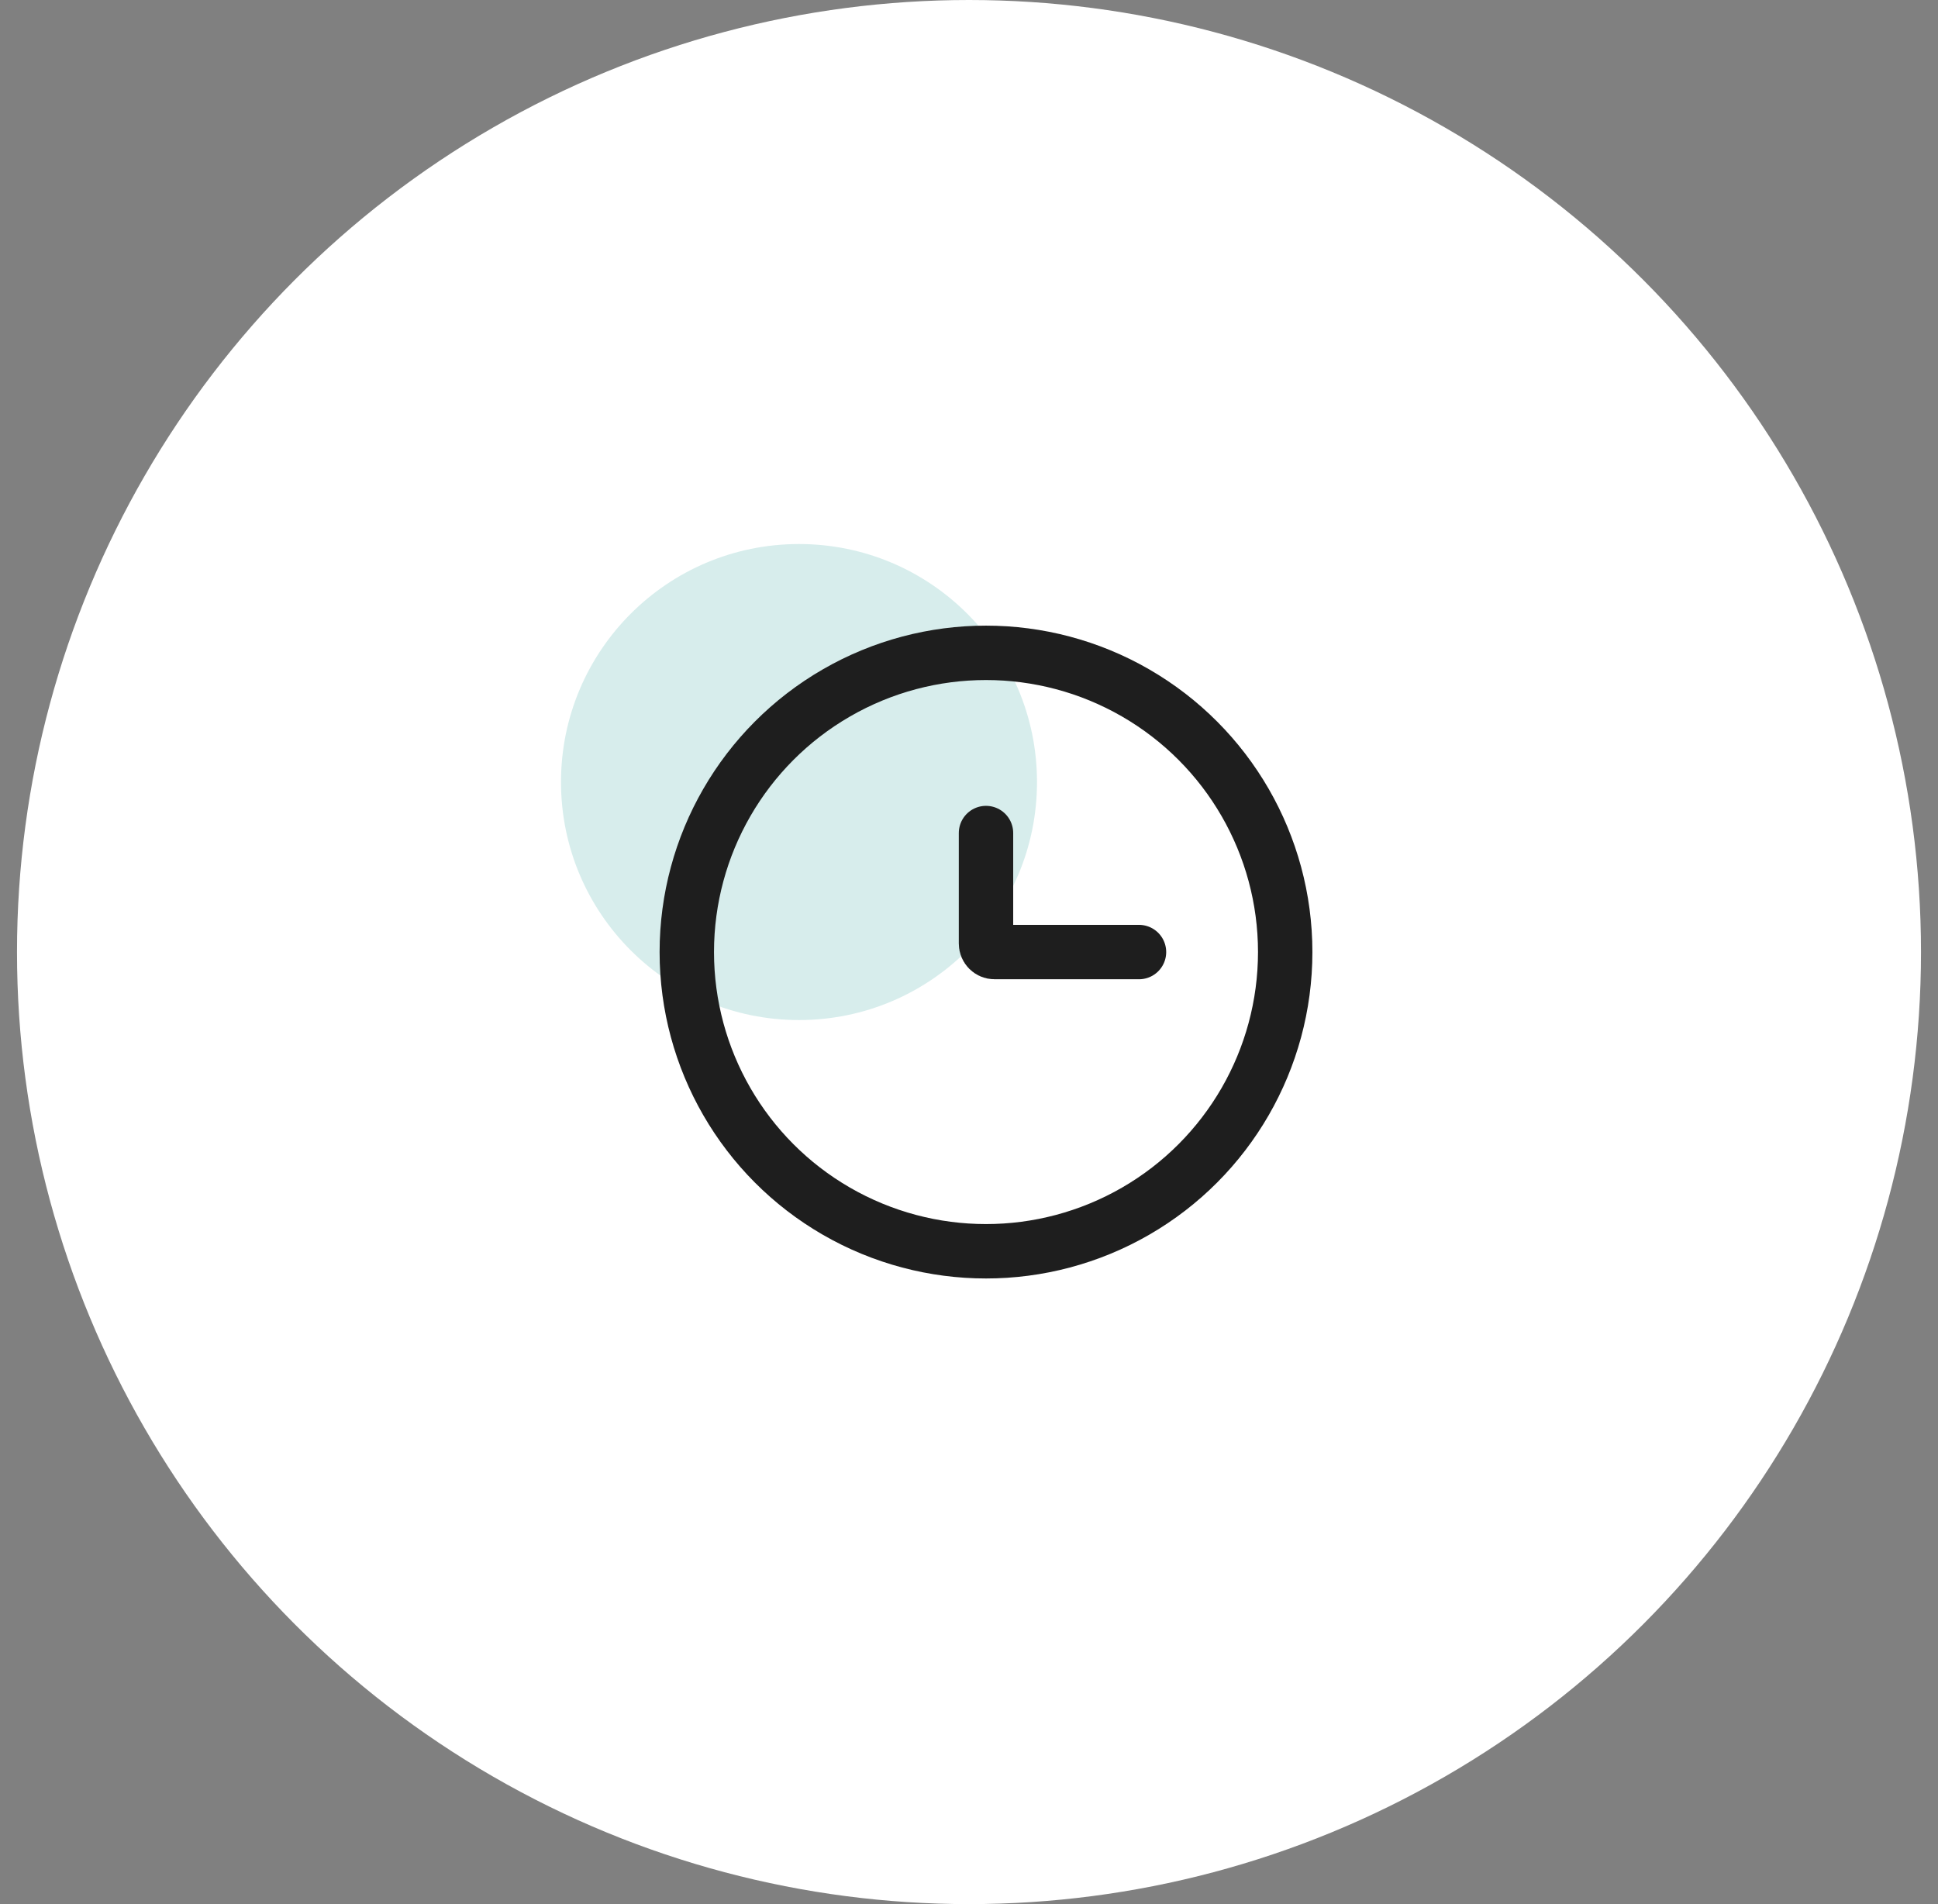 <svg width="57" height="56" viewBox="0 0 57 56" fill="none" xmlns="http://www.w3.org/2000/svg">
<rect x="0" y="0" width="57" height="56" fill="#808080" stroke="none"/>
<circle cx="28.5" cy="28" r="28" fill="white"/>
<circle cx="23.5" cy="23" r="7" fill="#D7EDEC"/>
<circle cx="29" cy="28" r="8.8" stroke="#1E1E1E" stroke-width="1.6"/>
<path d="M33.5 28H29.25C29.112 28 29 27.888 29 27.75V24.5" stroke="#1E1E1E" stroke-width="1.6" stroke-linecap="round"/>
</svg>
